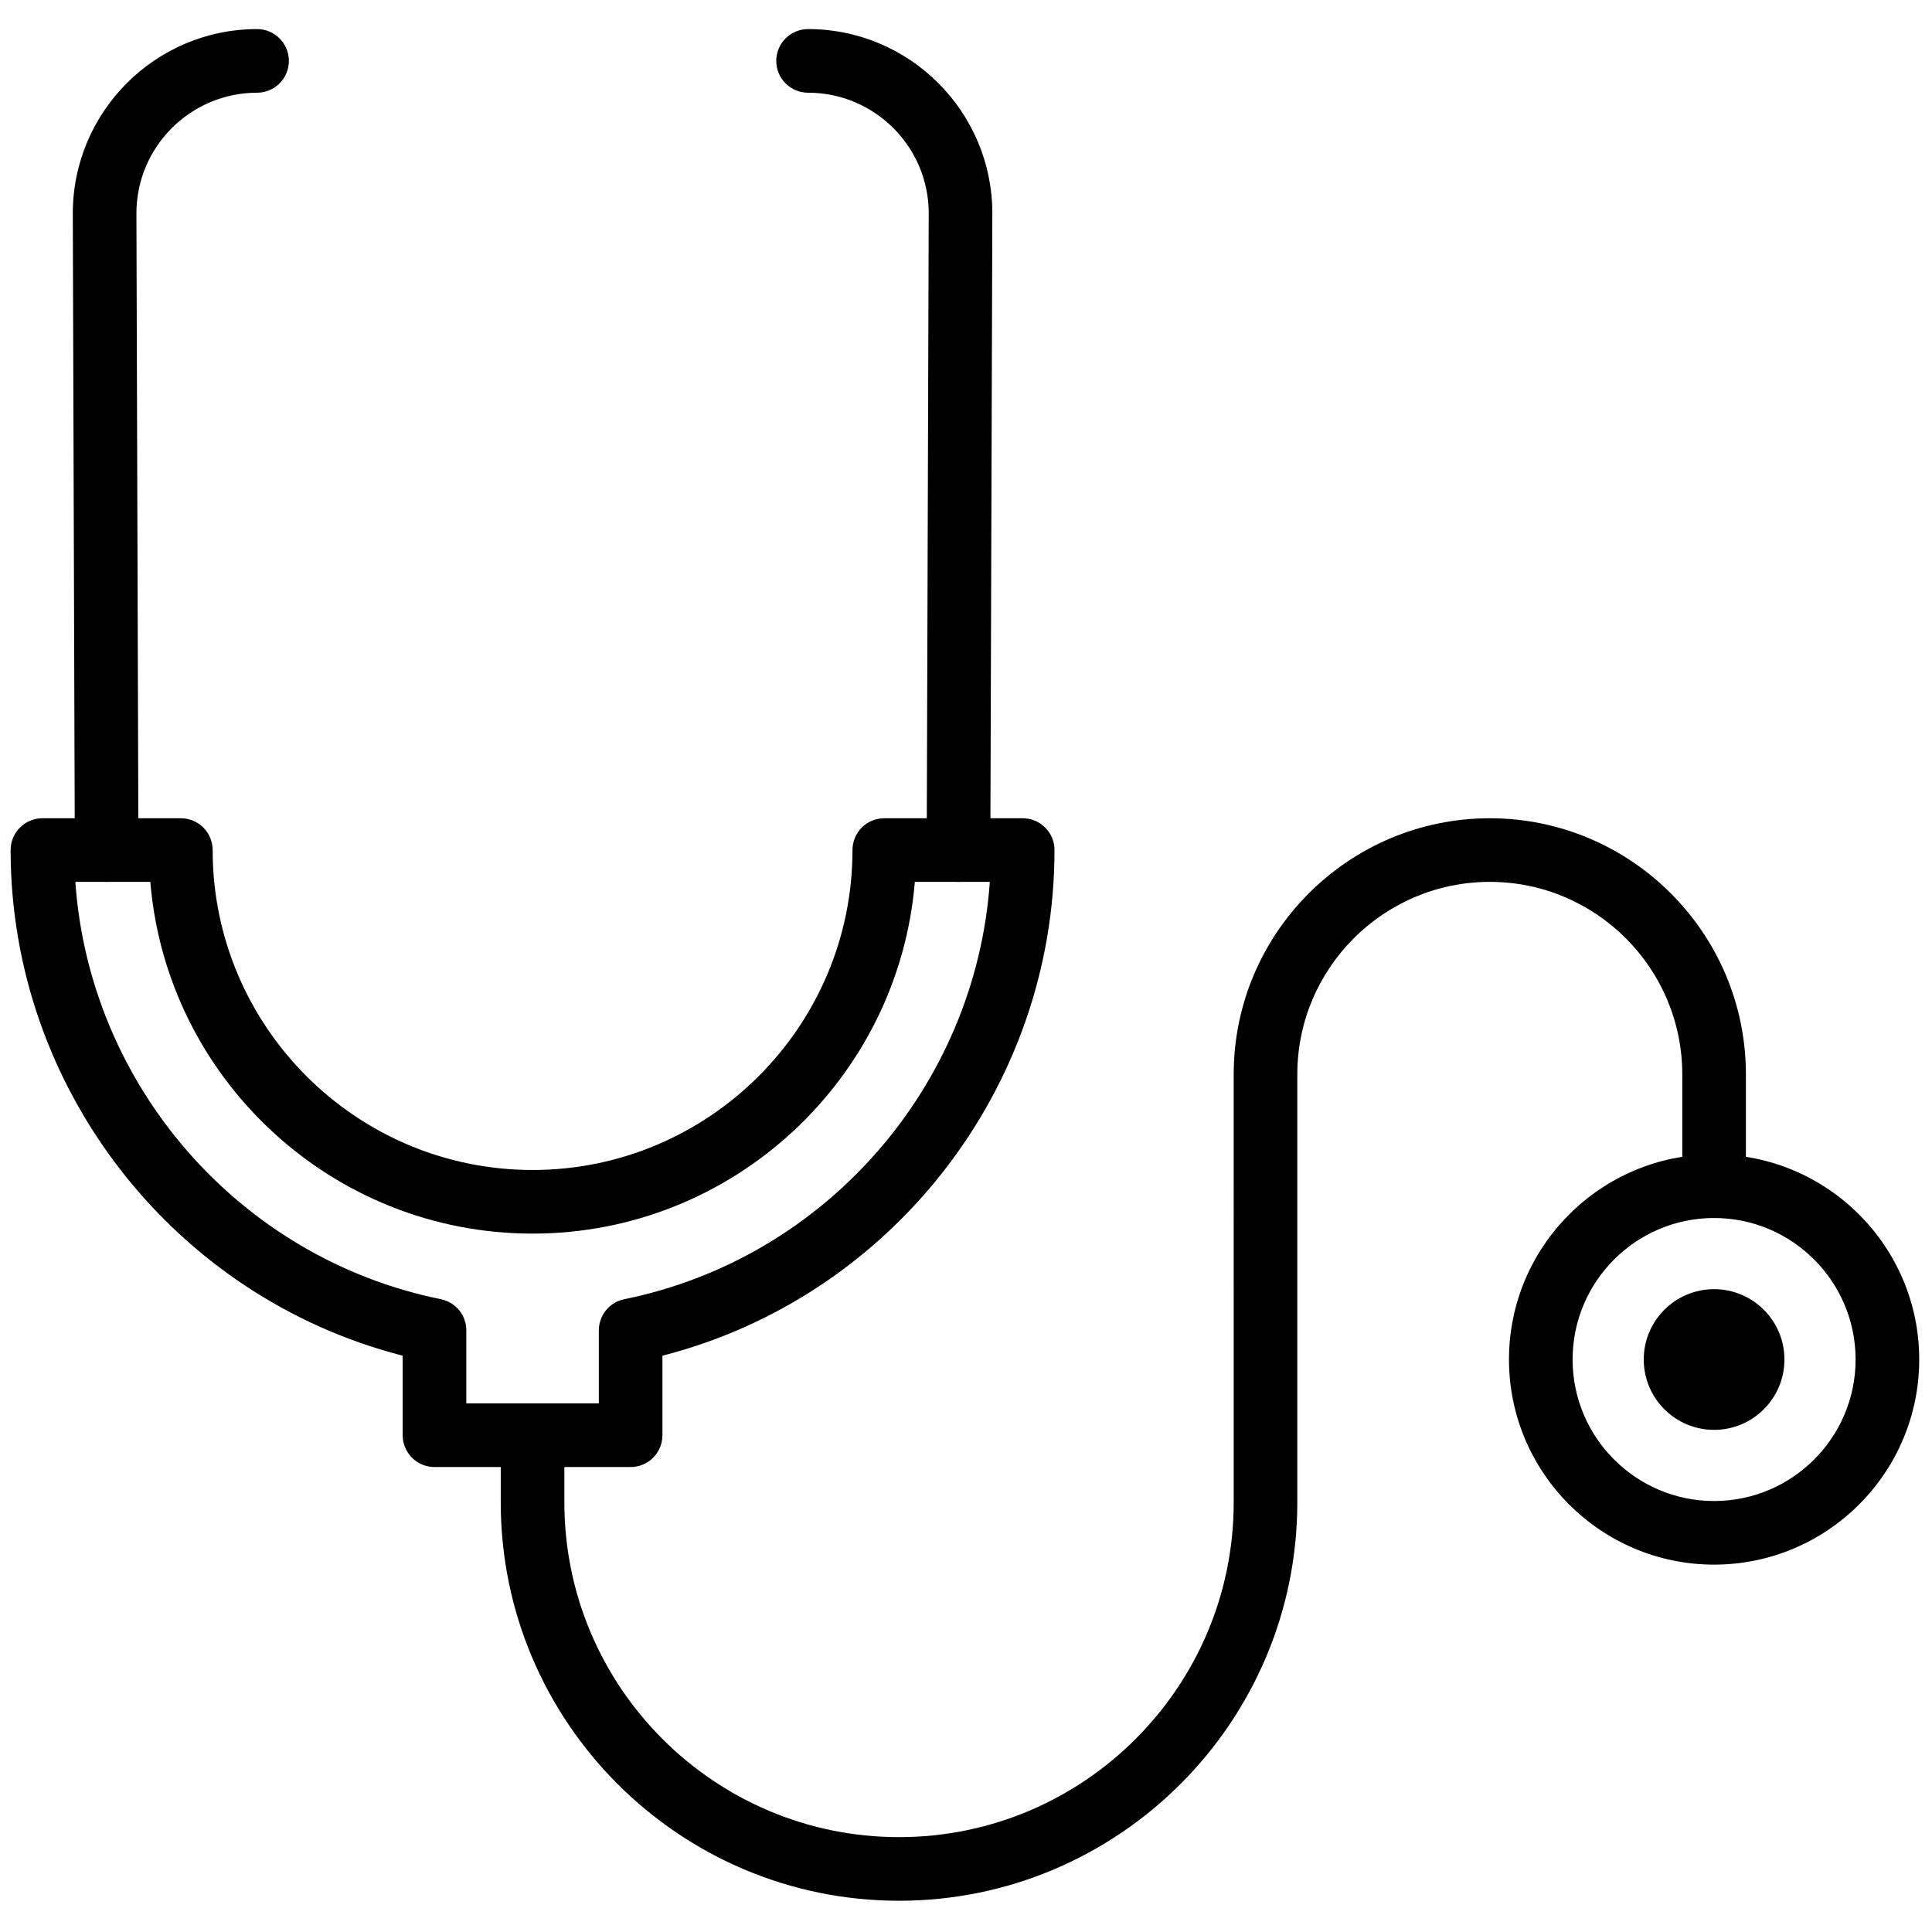<svg xmlns="http://www.w3.org/2000/svg" xmlns:xlink="http://www.w3.org/1999/xlink" version="1.1" width="256" height="256" viewBox="0 0 256 256" xml:space="preserve">

<defs>
</defs>
<g style="stroke: none; stroke-width: 0; stroke-dasharray: none; stroke-linecap: butt; stroke-linejoin: miter; stroke-miterlimit: 10; fill: none; fill-rule: nonzero; opacity: 1;" transform="translate(1.407 1.407) scale(2.81 2.81)" >
	<path d="M 41.893 89.129 c -10.356 0 -18.781 -8.425 -18.781 -18.781 v -3.171 c 0 -0.828 0.671 -1.5 1.5 -1.5 s 1.5 0.672 1.5 1.5 v 3.171 c 0 8.702 7.079 15.781 15.781 15.781 s 15.781 -7.079 15.781 -15.781 V 50.161 c 0 -6.659 5.418 -12.077 12.077 -12.077 s 12.076 5.418 12.076 12.077 v 5.272 c 0 0.828 -0.672 1.5 -1.5 1.5 s -1.5 -0.672 -1.5 -1.5 v -5.272 c 0 -5.005 -4.071 -9.077 -9.076 -9.077 s -9.077 4.072 -9.077 9.077 v 20.187 C 60.674 80.704 52.249 89.129 41.893 89.129 z" style="stroke: none; stroke-width: 1; stroke-dasharray: none; stroke-linecap: butt; stroke-linejoin: miter; stroke-miterlimit: 10; fill: rgb(0,0,0); fill-rule: nonzero; opacity: 1;" transform=" matrix(1 0 0 1 0 0) " stroke-linecap="round" />
	<path d="M 44.698 41.084 c -0.001 0 -0.003 0 -0.005 0 c -0.828 -0.002 -1.498 -0.676 -1.495 -1.505 l 0.095 -30.023 c 0 -3.132 -2.552 -5.685 -5.689 -5.685 c -0.829 0 -1.5 -0.671 -1.5 -1.5 s 0.671 -1.5 1.5 -1.5 c 4.792 0 8.689 3.898 8.689 8.69 l -0.095 30.028 C 46.195 40.416 45.524 41.084 44.698 41.084 z" style="stroke: none; stroke-width: 1; stroke-dasharray: none; stroke-linecap: butt; stroke-linejoin: miter; stroke-miterlimit: 10; fill: rgb(0,0,0); fill-rule: nonzero; opacity: 1;" transform=" matrix(1 0 0 1 0 0) " stroke-linecap="round" />
	<path d="M 4.527 41.084 c -0.826 0 -1.498 -0.668 -1.5 -1.495 L 2.932 9.566 c 0 -4.796 3.898 -8.695 8.689 -8.695 c 0.829 0 1.5 0.671 1.5 1.5 s -0.671 1.5 -1.5 1.5 c -3.137 0 -5.689 2.553 -5.689 5.69 l 0.095 30.018 c 0.002 0.829 -0.667 1.502 -1.495 1.505 C 4.53 41.084 4.528 41.084 4.527 41.084 z" style="stroke: none; stroke-width: 1; stroke-dasharray: none; stroke-linecap: butt; stroke-linejoin: miter; stroke-miterlimit: 10; fill: rgb(0,0,0); fill-rule: nonzero; opacity: 1;" transform=" matrix(1 0 0 1 0 0) " stroke-linecap="round" />
	<path d="M 29.236 68.677 h -9.248 c -0.829 0 -1.5 -0.672 -1.5 -1.5 v -3.75 C 7.704 60.664 0 50.828 0 39.584 c 0 -0.829 0.671 -1.5 1.5 -1.5 h 6.527 c 0.829 0 1.5 0.671 1.5 1.5 c 0 8.318 6.767 15.086 15.085 15.086 s 15.086 -6.768 15.086 -15.086 c 0 -0.829 0.671 -1.5 1.5 -1.5 h 6.526 c 0.828 0 1.5 0.671 1.5 1.5 c 0 11.244 -7.704 21.08 -18.488 23.843 v 3.75 C 30.736 68.005 30.065 68.677 29.236 68.677 z M 21.489 65.677 h 6.248 v -3.444 c 0 -0.713 0.502 -1.328 1.202 -1.47 c 9.524 -1.935 16.565 -10.082 17.235 -19.679 h -3.536 C 41.872 50.357 34.08 57.67 24.612 57.67 S 7.354 50.357 6.588 41.084 H 3.052 c 0.67 9.597 7.711 17.744 17.235 19.679 c 0.699 0.142 1.202 0.757 1.202 1.47 V 65.677 z" style="stroke: none; stroke-width: 1; stroke-dasharray: none; stroke-linecap: butt; stroke-linejoin: miter; stroke-miterlimit: 10; fill: rgb(0,0,0); fill-rule: nonzero; opacity: 1;" transform=" matrix(1 0 0 1 0 0) " stroke-linecap="round" />
	<path d="M 80.327 73.279 c -5.333 0 -9.672 -4.339 -9.672 -9.673 s 4.339 -9.673 9.672 -9.673 c 5.334 0 9.673 4.339 9.673 9.673 S 85.661 73.279 80.327 73.279 z M 80.327 56.934 c -3.679 0 -6.672 2.993 -6.672 6.673 s 2.993 6.673 6.672 6.673 c 3.68 0 6.673 -2.993 6.673 -6.673 S 84.007 56.934 80.327 56.934 z" style="stroke: none; stroke-width: 1; stroke-dasharray: none; stroke-linecap: butt; stroke-linejoin: miter; stroke-miterlimit: 10; fill: rgb(0,0,0); fill-rule: nonzero; opacity: 1;" transform=" matrix(1 0 0 1 0 0) " stroke-linecap="round" />
	<circle cx="80.327" cy="63.607" r="3.317" style="stroke: none; stroke-width: 1; stroke-dasharray: none; stroke-linecap: butt; stroke-linejoin: miter; stroke-miterlimit: 10; fill: rgb(0,0,0); fill-rule: nonzero; opacity: 1;" transform="  matrix(1 0 0 1 0 0) "/>
</g>
</svg>
